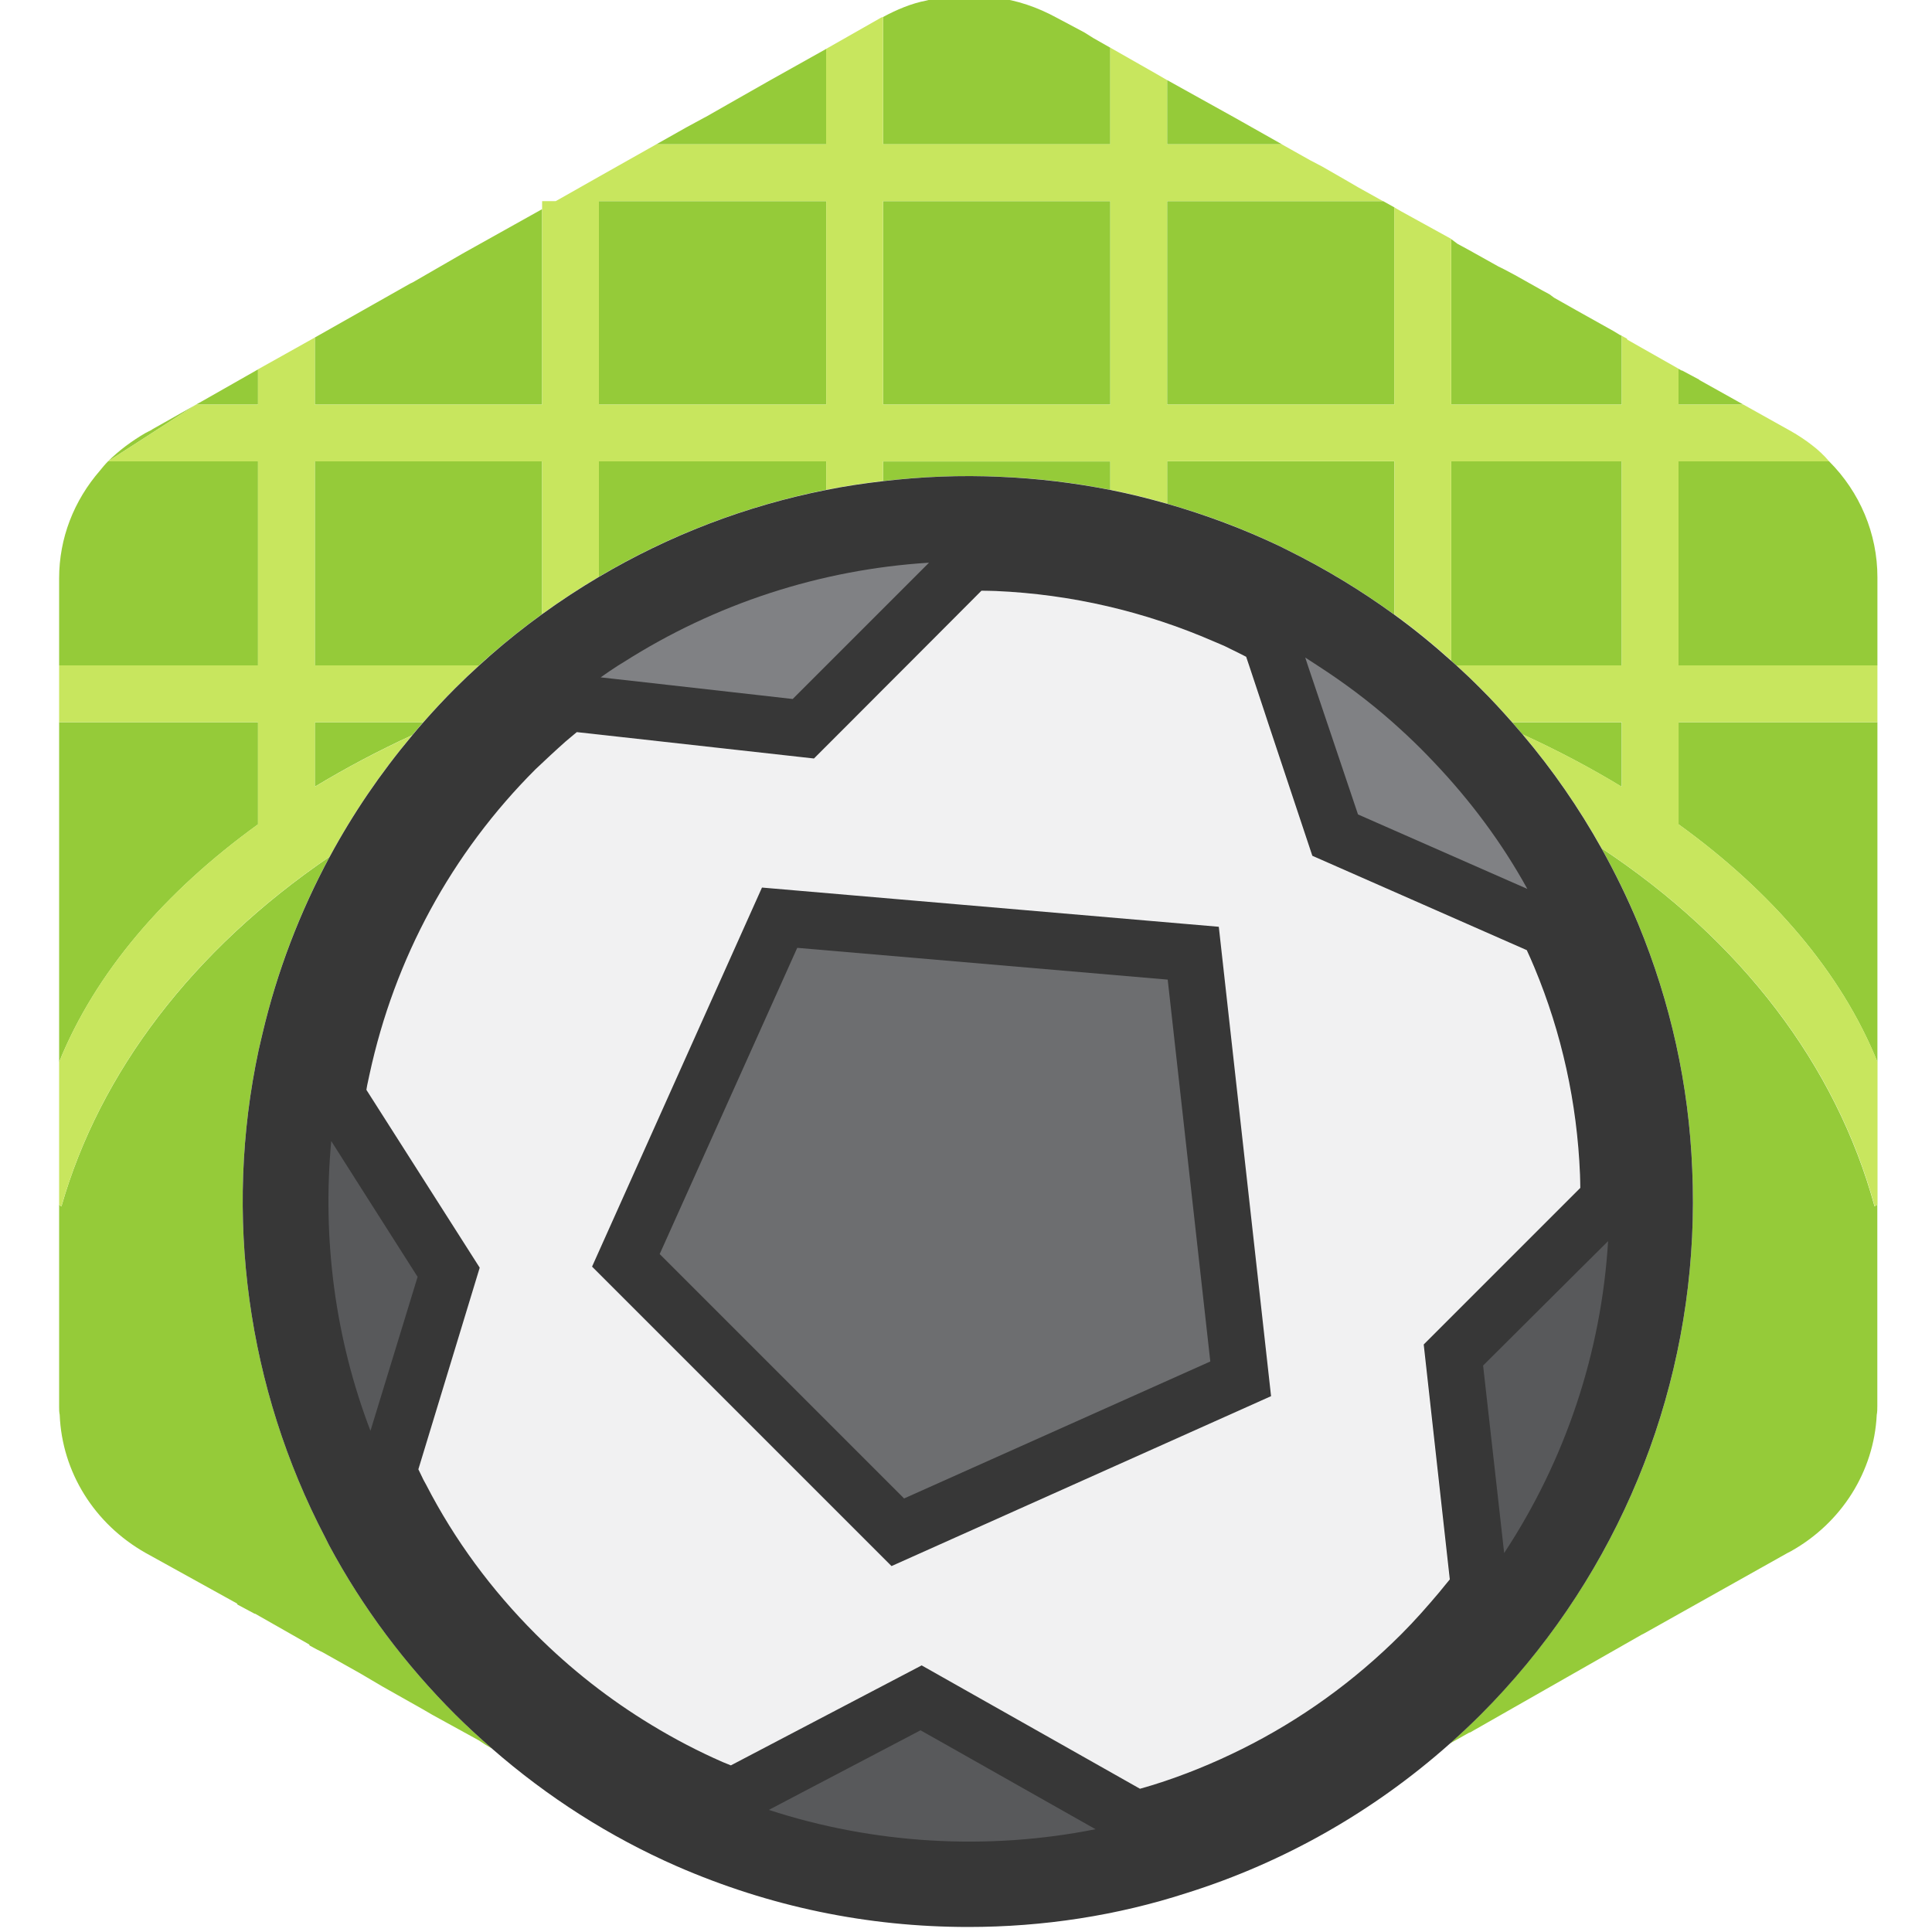 <svg baseProfile="tiny" xmlns="http://www.w3.org/2000/svg" viewBox="0 0 200 200"><g fill="#95CB39"><path d="M168.47 35.18l-.06-.12-.53-.3.53.3zM91.41 20.82h23.53v21.06h-23.53zM112.24 3.35l-2.88-1.53c-1.94-1.06-4.12-1.82-6.29-2.06-.24-.06-.47-.12-.71-.12-.82-.06-1.59-.12-2.35-.12-.71 0-1.35.06-2.06.12l-.82.18c-.41.06-.82.12-1.24.24-1.54.29-3.07.94-4.48 1.7v13.18h23.53v-10l-1.76-1-.94-.59zM91.41 49.8c3.99-.47 8.04-.63 12.12-.45 3.85.16 7.66.61 11.41 1.36v-2.94h-23.53v2.03zM62 59.7c7.28-4.31 15.23-7.35 23.53-9v-2.94h-23.53v11.94zM76.24 10.29l-3 1.71-2.18 1.18-3.12 1.76h17.59v-9.88l-5.77 3.23zM175.88 39.29l-1.76-.94h-.06l-.3-.17v3.7h6.71l-4.53-2.53zM167.88 34.76l-.23-.11-.59-.36-3.88-2.17-2.3-1.3-.47-.35-.76-.41-2.83-1.59-1.11-.59-.59-.29-3.06-1.71-1.18-.64-.64-.48v17.12h17.64zM32.59 68.88h17c.39-.36.78-.72 1.18-1.06 1.72-1.51 3.51-2.92 5.35-4.26v-15.8h-23.53v21.12zM127.82 12.18l-7-3.89v6.65h11.89zM180.47 41.88l4.94 2.76c.76.44 1.49.91 2.15 1.43-.66-.51-1.38-.99-2.15-1.43l-4.94-2.76zM143.18 20.82h-22.36v21.06h23.53v-20.41zM167.88 81.45v-6.68h-11.35c.37.42.73.83 1.09 1.26 3.62 1.65 7.05 3.47 10.26 5.42zM120.82 52.14c3.98 1.13 7.87 2.58 11.65 4.39l.94.47c3.84 1.9 7.49 4.12 10.94 6.63v-15.87h-23.53v4.38zM62 20.82h23.53v21.06h-23.53zM173.76 85.33c9.69 7 16.86 15.38 20.59 24.61v-35.18h-20.59v10.57zM165.78 87.8c1.41 2.53 2.7 5.14 3.81 7.84 3.35 8.12 5.24 16.65 5.59 25.41.82 18.71-5.29 36.88-17.18 51.24-1.47 1.76-3.06 3.53-4.71 5.18-1.04 1.04-2.11 2.05-3.21 3.02l2.03-1.14h.06l17.76-10.12.24-.12 14.88-8.35.35-.18c5.24-2.94 8.59-8.24 8.88-14.12.06-.29.06-.65.06-.94v-20.82l-.29.18c-3.99-14.61-13.8-27.5-28.27-37.08zM15.82 44.41l-.18.12-.24.12-.35.18c-1.41.82-2.76 1.82-3.88 2.94l9.12-5.88-4.47 2.52zM189.35 47.76c-.53-.62-1.13-1.18-1.79-1.69.66.52 1.26 1.08 1.79 1.69h-15.59v21.12h20.59v-9.12c0-4.52-1.82-8.82-5-12zM43.81 74.76h-11.22v6.68c3.16-1.91 6.52-3.7 10.07-5.33.38-.45.76-.9 1.15-1.35zM26.71 38.24l-5.89 3.35-.53.29h6.42zM34.06 159.94l-.41-.82c-8.06-15.41-10.53-33.35-6.88-50.41l.41-1.76c1.51-6.41 3.85-12.54 6.95-18.27-14.19 9.66-23.82 22.36-27.77 36.21l-.24-.18v-14.76c3.73-9.22 10.9-17.61 20.59-24.61v-10.58h-20.59v-5.88h20.59v-21.12h-15.53c-.29.29-.59.65-.82.94-2.71 3.12-4.24 7-4.24 11.18v85.76c0 .29 0 .53.06.82.24 5.94 3.59 11.29 8.88 14.29l9.47 5.24.06.12 1.76.94h.06l5.59 3.18.06.12.76.41.59.29 3.88 2.18 2.29 1.35 4.06 2.29 1.12.65 4.82 2.65.71.47.66.38c-1.31-1.14-2.6-2.32-3.84-3.56-5.17-5.17-9.58-11.05-13.05-17.52zM167.88 68.88v-21.12h-17.65v20.64l.54.48h17.11zM47.82 26.29l-5.11 2.95-.24.11-9.88 5.59v6.94h23.53v-20.23l-8 4.47z"/></g><path fill="#C8E65E" d="M194.35 74.76v-5.88h-20.59v-21.12h15.59c-.53-.62-1.13-1.18-1.79-1.69-.66-.51-1.38-.99-2.15-1.43l-4.94-2.76h-6.71v-3.71l-5.29-3-.06-.12-.53-.29v7.12h-17.65v-17.12l-.06-.06-5.12-2.82-.71-.41v20.41h-23.53v-21.06h22.35l-2.53-1.41-1.41-.82-2.35-1.35-1.24-.65-2.94-1.65h-11.88v-6.65l-1.12-.65-4.76-2.71v10h-23.52v-13.17l-.15.04-.15.08-1.65.94-3.94 2.24v9.88h-17.58l-5.94 3.35-3.53 2-.94.53h-1.41v21.06h-23.53v-6.94l-5.88 3.29v3.65h-6.41l-9.12 5.88h15.53v21.12h-20.59v5.88h20.59v10.57c-9.69 7-16.86 15.38-20.59 24.61v14.76l.24.18c3.95-13.85 13.58-26.56 27.77-36.21 2.4-4.45 5.26-8.65 8.54-12.56-3.55 1.64-6.92 3.42-10.07 5.33v-6.68h11.22c1.06-1.21 2.16-2.39 3.3-3.53.8-.8 1.63-1.59 2.47-2.35h-17v-21.12h23.53v15.8c1.9-1.38 3.87-2.67 5.88-3.86v-11.94h23.53v2.94c1.94-.38 3.91-.68 5.88-.91v-2.03h23.53v2.94c1.98.39 3.94.88 5.88 1.43v-4.38h23.53v15.86c2.04 1.48 4 3.08 5.88 4.77v-20.62h17.65v21.12h-17.1c.85.78 1.7 1.58 2.52 2.41 1.13 1.13 2.2 2.29 3.24 3.47h11.35v6.68c-3.22-1.95-6.64-3.76-10.26-5.42 3.11 3.68 5.83 7.61 8.16 11.78 14.47 9.58 24.29 22.47 28.28 37.08l.29-.18v-14.76c-3.73-9.22-10.9-17.61-20.59-24.61v-10.57h20.58zm-132.35-32.88v-21.06h23.53v21.06h-23.53zm29.41 0v-21.06h23.53v21.06h-23.53z"/><path fill="#F1F1F2" d="M163.56 122.97c-.01-.46-.01-.92-.03-1.38-.29-7.41-1.88-14.65-4.71-21.41-.25-.61-.53-1.21-.8-1.82l-22.2-9.77-4.6-13.82-.41-1.25-1.54-4.64-.3-.89c-.5-.25-.99-.51-1.5-.75l-.71-.35c-.37-.17-.74-.32-1.12-.48-7.15-3.11-14.76-4.89-22.59-5.23-.5-.02-.99-.02-1.48-.03l-3.16 3.17-4.55 4.56-1.7 1.7-4.17 4.18-3.76 3.76-23.17-2.58-1.38-.15c-.39.32-.78.63-1.16.97-1.06.94-2.06 1.88-3.12 2.88-8.71 8.71-14.59 19.59-17.18 31.59l-.22 1.12-.08.47 11.73 18.41-6.35 20.87c.17.36.34.72.52 1.08l.29.53c2.94 5.71 6.76 10.88 11.35 15.47 3.61 3.61 7.63 6.75 11.96 9.38 2.37 1.44 4.83 2.73 7.39 3.85.28.12.56.23.84.34l6.2-3.25 13.55-7.1 15.4 8.7 7.2 4.07c.47-.14.94-.26 1.4-.41 3.17-.99 6.21-2.24 9.13-3.69 6.07-3.01 11.59-6.97 16.52-11.9 1.41-1.41 2.71-2.88 3.94-4.35.36-.44.7-.89 1.05-1.33l-2.7-24.32 16.22-16.2z"/><g fill="#373737"><path d="M175.18 121.06c-.35-8.76-2.24-17.29-5.59-25.41-1.12-2.7-2.4-5.31-3.81-7.84-2.33-4.17-5.05-8.11-8.16-11.78-.36-.42-.72-.84-1.09-1.26-1.04-1.18-2.11-2.35-3.24-3.47-.82-.83-1.66-1.63-2.52-2.41l-.54-.48c-1.88-1.69-3.84-3.29-5.88-4.77-3.45-2.51-7.11-4.73-10.94-6.63l-.94-.47c-3.78-1.8-7.67-3.25-11.65-4.39-1.94-.55-3.9-1.04-5.88-1.43-3.75-.74-7.56-1.2-11.41-1.36-4.08-.19-8.13-.02-12.12.45-1.98.23-3.94.52-5.88.91-8.3 1.64-16.25 4.69-23.53 9-2.01 1.19-3.98 2.48-5.88 3.86-1.84 1.33-3.63 2.75-5.35 4.26-.39.34-.78.7-1.18 1.06-.84.76-1.67 1.55-2.47 2.35-1.14 1.14-2.24 2.32-3.3 3.53-.39.44-.77.89-1.15 1.35-3.28 3.91-6.14 8.11-8.54 12.56-3.09 5.73-5.44 11.86-6.95 18.27l-.41 1.76c-3.65 17.06-1.18 35 6.88 50.41l.41.82c3.47 6.47 7.88 12.35 13.06 17.53 1.24 1.24 2.53 2.41 3.84 3.56 5.72 4.99 12.12 9.09 19.1 12.15 9.59 4.18 19.71 6.29 30.18 6.29 7.76 0 15.41-1.18 22.65-3.53 10.02-3.15 19.31-8.43 27.2-15.45 1.1-.98 2.17-1.98 3.21-3.02 1.65-1.65 3.24-3.41 4.71-5.18 11.87-14.36 17.99-32.54 17.17-51.24zm-26.18 43.76c-1.24 1.47-2.53 2.94-3.94 4.35-4.92 4.92-10.45 8.88-16.52 11.9-2.92 1.45-5.96 2.7-9.13 3.69-.46.15-.93.27-1.4.41l-7.2-4.07-15.4-8.7-13.55 7.1-6.2 3.25-.84-.34c-2.56-1.12-5.02-2.41-7.39-3.85-4.34-2.63-8.35-5.77-11.96-9.38-4.59-4.59-8.41-9.76-11.35-15.47l-.29-.53c-.18-.36-.35-.72-.52-1.08l6.35-20.87-11.73-18.41.08-.47.24-1.12c2.59-12 8.47-22.88 17.18-31.59 1.06-1 2.06-1.94 3.12-2.88.38-.33.77-.64 1.16-.97l1.38.15 23.17 2.58 3.76-3.76 4.17-4.18 1.7-1.7 4.55-4.56 3.16-3.17c.49.01.99.01 1.48.03 7.83.34 15.44 2.12 22.59 5.23.37.16.75.31 1.12.48l.71.35c.51.24 1 .5 1.5.75l.3.89 1.54 4.64.41 1.25 4.6 13.82 22.2 9.77c.27.6.55 1.2.8 1.82 2.82 6.76 4.41 14 4.71 21.41.02.46.02.92.03 1.38l-16.21 16.21 2.7 24.32c-.38.44-.72.89-1.08 1.32zM78.88 91.88l-17.59 39.24 31 31 39.29-17.59-5.41-48.59-47.29-4.06z"/></g><path fill="#6D6E70" d="M120.88 101.41l-38.35-3.29-14.24 31.7 25.3 25.3 31.7-14.18z"/><g fill="#808184"><path d="M64.01 68.88c-.62.4-1.23.81-1.83 1.24l4.65.52 11.79 1.33 3.44.39 3.47-3.47 4.22-4.22 6.42-6.42c-11.27.7-22.14 4.26-31.6 10.29l-.56.34zM148.39 78.85c-.42-.44-.84-.88-1.28-1.32-.96-.96-1.94-1.87-2.94-2.76-2.45-2.17-5.06-4.12-7.79-5.88l-.58-.38-.68-.44.1.31.17.52 1.25 3.71.73 2.17.15.44 3.06 9.09 12.82 5.64 4.71 2.07c-2.64-4.79-5.91-9.17-9.72-13.17z"/></g><g fill="#58595B"><path d="M163.15 131.78l-9.62 9.58 1.64 14.58.54 4.83c6.35-9.65 10.06-20.76 10.76-32.29l-3.32 3.3zM34.29 118.12c-.94 10.18.41 20.47 4.06 30l1.46-4.77 3.42-11.17-6.3-9.9-2.64-4.16zM97.83 180.55l-2.54-1.43-2.19 1.15-9.8 5.14-3.71 1.95c10.82 3.53 22.59 4.24 33.82 2l-4.07-2.3-11.51-6.51z"/></g></svg>
